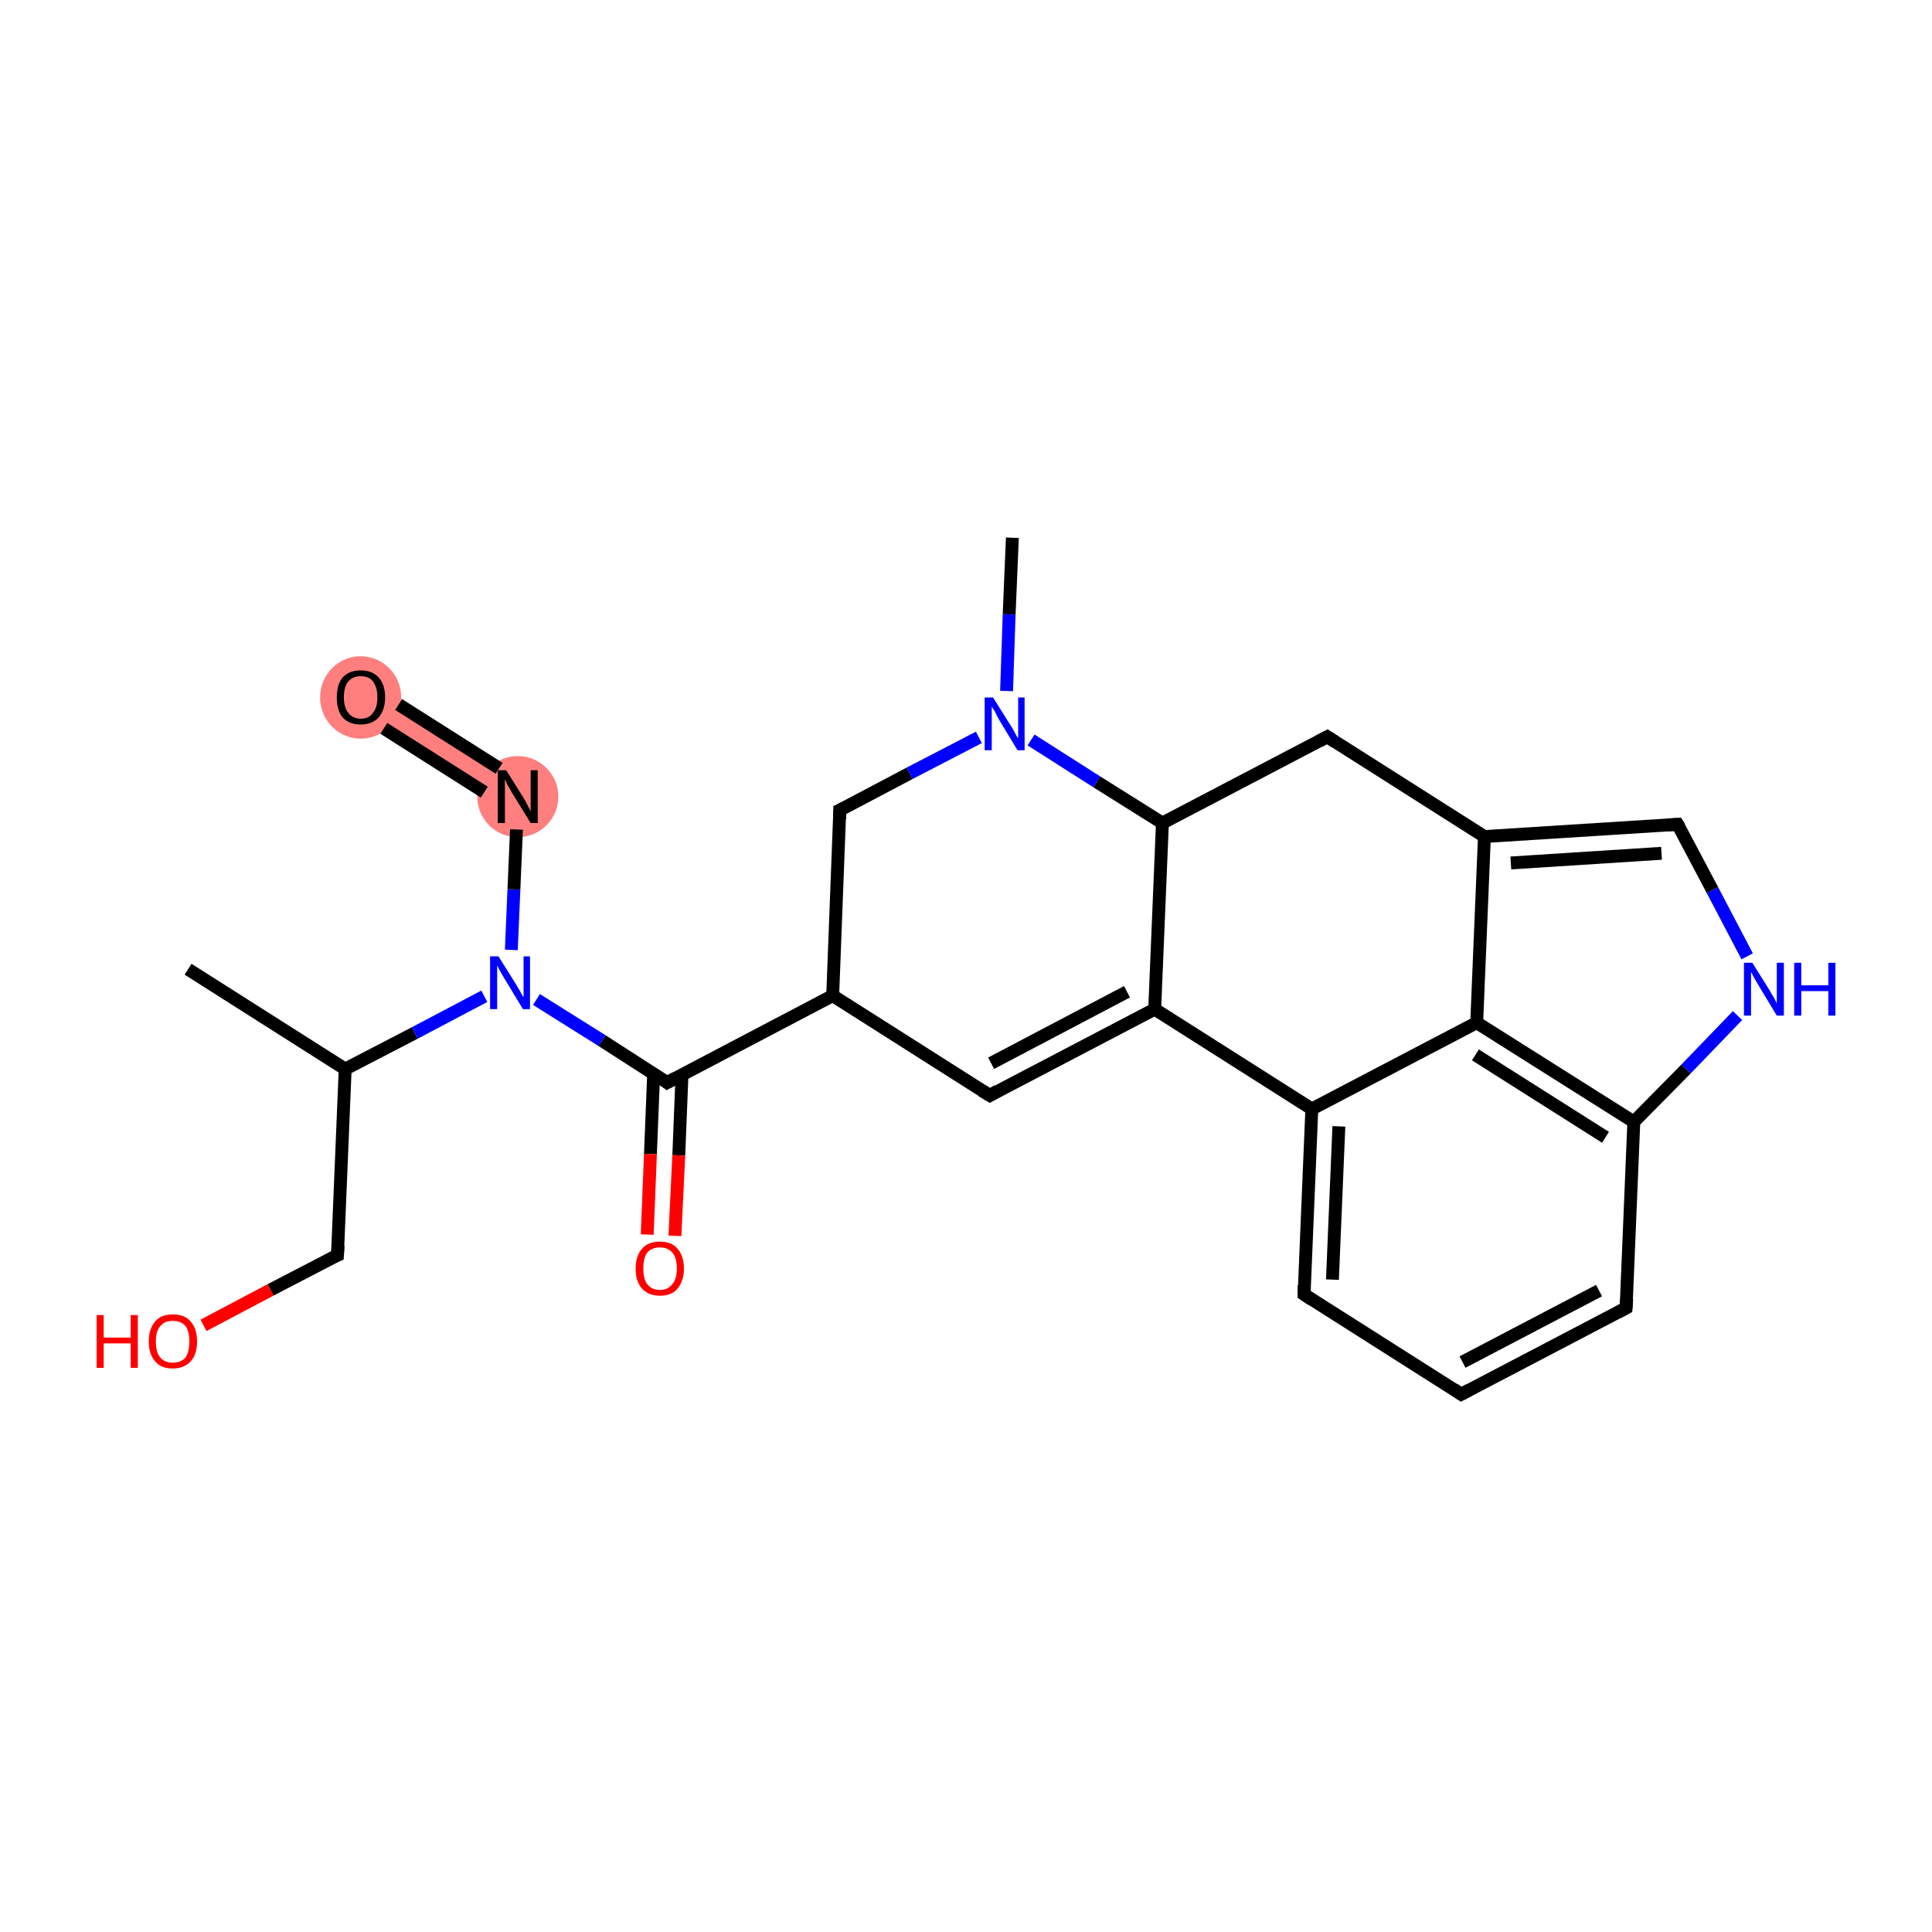 <?xml version='1.0' encoding='iso-8859-1'?>
<svg version='1.1' baseProfile='full'
              xmlns='http://www.w3.org/2000/svg'
                      xmlns:rdkit='http://www.rdkit.org/xml'
                      xmlns:xlink='http://www.w3.org/1999/xlink'
                  xml:space='preserve'
width='300px' height='300px' viewBox='0 0 300 300'>
<!-- END OF HEADER -->
<rect style='opacity:1.0;fill:#FFFFFF;stroke:none' width='300.0' height='300.0' x='0.0' y='0.0'> </rect>
<path class='bond-5 atom-5 atom-6' d='M 57.7,105.6 L 82.1,121.1 L 78.8,126.3 L 54.4,110.8 Z' style='fill:#FF7F7F;fill-rule:evenodd;fill-opacity:1;stroke:#FF7F7F;stroke-width:0.0px;stroke-linecap:butt;stroke-linejoin:miter;stroke-miterlimit:10;stroke-opacity:1;' />
<ellipse cx='80.4' cy='123.7' rx='5.8' ry='5.8' class='atom-5'  style='fill:#FF7F7F;fill-rule:evenodd;stroke:#FF7F7F;stroke-width:1.0px;stroke-linecap:butt;stroke-linejoin:miter;stroke-opacity:1' />
<ellipse cx='56.0' cy='108.3' rx='5.8' ry='5.9' class='atom-6'  style='fill:#FF7F7F;fill-rule:evenodd;stroke:#FF7F7F;stroke-width:1.0px;stroke-linecap:butt;stroke-linejoin:miter;stroke-opacity:1' />
<path class='bond-0 atom-0 atom-1' d='M 29.2,150.5 L 53.6,166.0' style='fill:none;fill-rule:evenodd;stroke:#000000;stroke-width:2.0px;stroke-linecap:butt;stroke-linejoin:miter;stroke-opacity:1' />
<path class='bond-1 atom-1 atom-2' d='M 53.6,166.0 L 52.4,194.9' style='fill:none;fill-rule:evenodd;stroke:#000000;stroke-width:2.0px;stroke-linecap:butt;stroke-linejoin:miter;stroke-opacity:1' />
<path class='bond-2 atom-2 atom-3' d='M 52.4,194.9 L 42.0,200.3' style='fill:none;fill-rule:evenodd;stroke:#000000;stroke-width:2.0px;stroke-linecap:butt;stroke-linejoin:miter;stroke-opacity:1' />
<path class='bond-2 atom-2 atom-3' d='M 42.0,200.3 L 31.6,205.8' style='fill:none;fill-rule:evenodd;stroke:#FF0000;stroke-width:2.0px;stroke-linecap:butt;stroke-linejoin:miter;stroke-opacity:1' />
<path class='bond-3 atom-1 atom-4' d='M 53.6,166.0 L 64.4,160.4' style='fill:none;fill-rule:evenodd;stroke:#000000;stroke-width:2.0px;stroke-linecap:butt;stroke-linejoin:miter;stroke-opacity:1' />
<path class='bond-3 atom-1 atom-4' d='M 64.4,160.4 L 75.2,154.7' style='fill:none;fill-rule:evenodd;stroke:#0000FF;stroke-width:2.0px;stroke-linecap:butt;stroke-linejoin:miter;stroke-opacity:1' />
<path class='bond-4 atom-4 atom-5' d='M 79.4,147.5 L 79.8,138.1' style='fill:none;fill-rule:evenodd;stroke:#0000FF;stroke-width:2.0px;stroke-linecap:butt;stroke-linejoin:miter;stroke-opacity:1' />
<path class='bond-4 atom-4 atom-5' d='M 79.8,138.1 L 80.2,128.8' style='fill:none;fill-rule:evenodd;stroke:#000000;stroke-width:2.0px;stroke-linecap:butt;stroke-linejoin:miter;stroke-opacity:1' />
<path class='bond-5 atom-5 atom-6' d='M 77.5,119.3 L 61.9,109.4' style='fill:none;fill-rule:evenodd;stroke:#000000;stroke-width:2.0px;stroke-linecap:butt;stroke-linejoin:miter;stroke-opacity:1' />
<path class='bond-5 atom-5 atom-6' d='M 75.2,123.0 L 59.6,113.1' style='fill:none;fill-rule:evenodd;stroke:#000000;stroke-width:2.0px;stroke-linecap:butt;stroke-linejoin:miter;stroke-opacity:1' />
<path class='bond-6 atom-4 atom-7' d='M 83.3,155.2 L 93.5,161.6' style='fill:none;fill-rule:evenodd;stroke:#0000FF;stroke-width:2.0px;stroke-linecap:butt;stroke-linejoin:miter;stroke-opacity:1' />
<path class='bond-6 atom-4 atom-7' d='M 93.5,161.6 L 103.6,168.1' style='fill:none;fill-rule:evenodd;stroke:#000000;stroke-width:2.0px;stroke-linecap:butt;stroke-linejoin:miter;stroke-opacity:1' />
<path class='bond-7 atom-7 atom-8' d='M 101.5,166.7 L 101.0,179.2' style='fill:none;fill-rule:evenodd;stroke:#000000;stroke-width:2.0px;stroke-linecap:butt;stroke-linejoin:miter;stroke-opacity:1' />
<path class='bond-7 atom-7 atom-8' d='M 101.0,179.2 L 100.5,191.7' style='fill:none;fill-rule:evenodd;stroke:#FF0000;stroke-width:2.0px;stroke-linecap:butt;stroke-linejoin:miter;stroke-opacity:1' />
<path class='bond-7 atom-7 atom-8' d='M 105.9,166.9 L 105.4,179.4' style='fill:none;fill-rule:evenodd;stroke:#000000;stroke-width:2.0px;stroke-linecap:butt;stroke-linejoin:miter;stroke-opacity:1' />
<path class='bond-7 atom-7 atom-8' d='M 105.4,179.4 L 104.8,191.9' style='fill:none;fill-rule:evenodd;stroke:#FF0000;stroke-width:2.0px;stroke-linecap:butt;stroke-linejoin:miter;stroke-opacity:1' />
<path class='bond-8 atom-7 atom-9' d='M 103.6,168.1 L 129.3,154.6' style='fill:none;fill-rule:evenodd;stroke:#000000;stroke-width:2.0px;stroke-linecap:butt;stroke-linejoin:miter;stroke-opacity:1' />
<path class='bond-9 atom-9 atom-10' d='M 129.3,154.6 L 153.7,170.1' style='fill:none;fill-rule:evenodd;stroke:#000000;stroke-width:2.0px;stroke-linecap:butt;stroke-linejoin:miter;stroke-opacity:1' />
<path class='bond-10 atom-10 atom-11' d='M 153.7,170.1 L 179.3,156.7' style='fill:none;fill-rule:evenodd;stroke:#000000;stroke-width:2.0px;stroke-linecap:butt;stroke-linejoin:miter;stroke-opacity:1' />
<path class='bond-10 atom-10 atom-11' d='M 153.9,165.1 L 175.0,154.0' style='fill:none;fill-rule:evenodd;stroke:#000000;stroke-width:2.0px;stroke-linecap:butt;stroke-linejoin:miter;stroke-opacity:1' />
<path class='bond-11 atom-11 atom-12' d='M 179.3,156.7 L 203.7,172.2' style='fill:none;fill-rule:evenodd;stroke:#000000;stroke-width:2.0px;stroke-linecap:butt;stroke-linejoin:miter;stroke-opacity:1' />
<path class='bond-12 atom-12 atom-13' d='M 203.7,172.2 L 202.5,201.0' style='fill:none;fill-rule:evenodd;stroke:#000000;stroke-width:2.0px;stroke-linecap:butt;stroke-linejoin:miter;stroke-opacity:1' />
<path class='bond-12 atom-12 atom-13' d='M 207.9,174.9 L 206.9,198.7' style='fill:none;fill-rule:evenodd;stroke:#000000;stroke-width:2.0px;stroke-linecap:butt;stroke-linejoin:miter;stroke-opacity:1' />
<path class='bond-13 atom-13 atom-14' d='M 202.5,201.0 L 226.9,216.5' style='fill:none;fill-rule:evenodd;stroke:#000000;stroke-width:2.0px;stroke-linecap:butt;stroke-linejoin:miter;stroke-opacity:1' />
<path class='bond-14 atom-14 atom-15' d='M 226.9,216.5 L 252.5,203.1' style='fill:none;fill-rule:evenodd;stroke:#000000;stroke-width:2.0px;stroke-linecap:butt;stroke-linejoin:miter;stroke-opacity:1' />
<path class='bond-14 atom-14 atom-15' d='M 227.1,211.5 L 248.3,200.4' style='fill:none;fill-rule:evenodd;stroke:#000000;stroke-width:2.0px;stroke-linecap:butt;stroke-linejoin:miter;stroke-opacity:1' />
<path class='bond-15 atom-15 atom-16' d='M 252.5,203.1 L 253.7,174.2' style='fill:none;fill-rule:evenodd;stroke:#000000;stroke-width:2.0px;stroke-linecap:butt;stroke-linejoin:miter;stroke-opacity:1' />
<path class='bond-16 atom-16 atom-17' d='M 253.7,174.2 L 261.8,166.0' style='fill:none;fill-rule:evenodd;stroke:#000000;stroke-width:2.0px;stroke-linecap:butt;stroke-linejoin:miter;stroke-opacity:1' />
<path class='bond-16 atom-16 atom-17' d='M 261.8,166.0 L 269.8,157.7' style='fill:none;fill-rule:evenodd;stroke:#0000FF;stroke-width:2.0px;stroke-linecap:butt;stroke-linejoin:miter;stroke-opacity:1' />
<path class='bond-17 atom-17 atom-18' d='M 271.3,148.5 L 265.9,138.2' style='fill:none;fill-rule:evenodd;stroke:#0000FF;stroke-width:2.0px;stroke-linecap:butt;stroke-linejoin:miter;stroke-opacity:1' />
<path class='bond-17 atom-17 atom-18' d='M 265.9,138.2 L 260.5,128.0' style='fill:none;fill-rule:evenodd;stroke:#000000;stroke-width:2.0px;stroke-linecap:butt;stroke-linejoin:miter;stroke-opacity:1' />
<path class='bond-18 atom-18 atom-19' d='M 260.5,128.0 L 230.5,129.9' style='fill:none;fill-rule:evenodd;stroke:#000000;stroke-width:2.0px;stroke-linecap:butt;stroke-linejoin:miter;stroke-opacity:1' />
<path class='bond-18 atom-18 atom-19' d='M 258.0,132.5 L 234.6,134.0' style='fill:none;fill-rule:evenodd;stroke:#000000;stroke-width:2.0px;stroke-linecap:butt;stroke-linejoin:miter;stroke-opacity:1' />
<path class='bond-19 atom-19 atom-20' d='M 230.5,129.9 L 229.3,158.8' style='fill:none;fill-rule:evenodd;stroke:#000000;stroke-width:2.0px;stroke-linecap:butt;stroke-linejoin:miter;stroke-opacity:1' />
<path class='bond-20 atom-19 atom-21' d='M 230.5,129.9 L 206.1,114.4' style='fill:none;fill-rule:evenodd;stroke:#000000;stroke-width:2.0px;stroke-linecap:butt;stroke-linejoin:miter;stroke-opacity:1' />
<path class='bond-21 atom-21 atom-22' d='M 206.1,114.4 L 180.5,127.8' style='fill:none;fill-rule:evenodd;stroke:#000000;stroke-width:2.0px;stroke-linecap:butt;stroke-linejoin:miter;stroke-opacity:1' />
<path class='bond-22 atom-22 atom-23' d='M 180.5,127.8 L 170.3,121.4' style='fill:none;fill-rule:evenodd;stroke:#000000;stroke-width:2.0px;stroke-linecap:butt;stroke-linejoin:miter;stroke-opacity:1' />
<path class='bond-22 atom-22 atom-23' d='M 170.3,121.4 L 160.1,114.9' style='fill:none;fill-rule:evenodd;stroke:#0000FF;stroke-width:2.0px;stroke-linecap:butt;stroke-linejoin:miter;stroke-opacity:1' />
<path class='bond-23 atom-23 atom-24' d='M 156.3,107.3 L 156.7,95.4' style='fill:none;fill-rule:evenodd;stroke:#0000FF;stroke-width:2.0px;stroke-linecap:butt;stroke-linejoin:miter;stroke-opacity:1' />
<path class='bond-23 atom-23 atom-24' d='M 156.7,95.4 L 157.2,83.5' style='fill:none;fill-rule:evenodd;stroke:#000000;stroke-width:2.0px;stroke-linecap:butt;stroke-linejoin:miter;stroke-opacity:1' />
<path class='bond-24 atom-23 atom-25' d='M 152.0,114.5 L 141.2,120.1' style='fill:none;fill-rule:evenodd;stroke:#0000FF;stroke-width:2.0px;stroke-linecap:butt;stroke-linejoin:miter;stroke-opacity:1' />
<path class='bond-24 atom-23 atom-25' d='M 141.2,120.1 L 130.4,125.8' style='fill:none;fill-rule:evenodd;stroke:#000000;stroke-width:2.0px;stroke-linecap:butt;stroke-linejoin:miter;stroke-opacity:1' />
<path class='bond-25 atom-25 atom-9' d='M 130.4,125.8 L 129.3,154.6' style='fill:none;fill-rule:evenodd;stroke:#000000;stroke-width:2.0px;stroke-linecap:butt;stroke-linejoin:miter;stroke-opacity:1' />
<path class='bond-26 atom-22 atom-11' d='M 180.5,127.8 L 179.3,156.7' style='fill:none;fill-rule:evenodd;stroke:#000000;stroke-width:2.0px;stroke-linecap:butt;stroke-linejoin:miter;stroke-opacity:1' />
<path class='bond-27 atom-20 atom-12' d='M 229.3,158.8 L 203.7,172.2' style='fill:none;fill-rule:evenodd;stroke:#000000;stroke-width:2.0px;stroke-linecap:butt;stroke-linejoin:miter;stroke-opacity:1' />
<path class='bond-28 atom-20 atom-16' d='M 229.3,158.8 L 253.7,174.2' style='fill:none;fill-rule:evenodd;stroke:#000000;stroke-width:2.0px;stroke-linecap:butt;stroke-linejoin:miter;stroke-opacity:1' />
<path class='bond-28 atom-20 atom-16' d='M 229.1,163.8 L 249.3,176.6' style='fill:none;fill-rule:evenodd;stroke:#000000;stroke-width:2.0px;stroke-linecap:butt;stroke-linejoin:miter;stroke-opacity:1' />
<path d='M 52.5,193.4 L 52.4,194.9 L 51.9,195.1' style='fill:none;stroke:#000000;stroke-width:2.0px;stroke-linecap:butt;stroke-linejoin:miter;stroke-miterlimit:10;stroke-opacity:1;' />
<path d='M 103.1,167.7 L 103.6,168.1 L 104.9,167.4' style='fill:none;stroke:#000000;stroke-width:2.0px;stroke-linecap:butt;stroke-linejoin:miter;stroke-miterlimit:10;stroke-opacity:1;' />
<path d='M 152.4,169.3 L 153.7,170.1 L 154.9,169.4' style='fill:none;stroke:#000000;stroke-width:2.0px;stroke-linecap:butt;stroke-linejoin:miter;stroke-miterlimit:10;stroke-opacity:1;' />
<path d='M 202.5,199.6 L 202.5,201.0 L 203.7,201.8' style='fill:none;stroke:#000000;stroke-width:2.0px;stroke-linecap:butt;stroke-linejoin:miter;stroke-miterlimit:10;stroke-opacity:1;' />
<path d='M 225.7,215.7 L 226.9,216.5 L 228.2,215.8' style='fill:none;stroke:#000000;stroke-width:2.0px;stroke-linecap:butt;stroke-linejoin:miter;stroke-miterlimit:10;stroke-opacity:1;' />
<path d='M 251.2,203.8 L 252.5,203.1 L 252.6,201.7' style='fill:none;stroke:#000000;stroke-width:2.0px;stroke-linecap:butt;stroke-linejoin:miter;stroke-miterlimit:10;stroke-opacity:1;' />
<path d='M 260.8,128.5 L 260.5,128.0 L 259.0,128.1' style='fill:none;stroke:#000000;stroke-width:2.0px;stroke-linecap:butt;stroke-linejoin:miter;stroke-miterlimit:10;stroke-opacity:1;' />
<path d='M 207.3,115.2 L 206.1,114.4 L 204.8,115.1' style='fill:none;stroke:#000000;stroke-width:2.0px;stroke-linecap:butt;stroke-linejoin:miter;stroke-miterlimit:10;stroke-opacity:1;' />
<path d='M 131.0,125.5 L 130.4,125.8 L 130.4,127.2' style='fill:none;stroke:#000000;stroke-width:2.0px;stroke-linecap:butt;stroke-linejoin:miter;stroke-miterlimit:10;stroke-opacity:1;' />
<path class='atom-3' d='M 15.0 204.2
L 16.1 204.2
L 16.1 207.7
L 20.3 207.7
L 20.3 204.2
L 21.4 204.2
L 21.4 212.4
L 20.3 212.4
L 20.3 208.6
L 16.1 208.6
L 16.1 212.4
L 15.0 212.4
L 15.0 204.2
' fill='#FF0000'/>
<path class='atom-3' d='M 23.1 208.3
Q 23.1 206.3, 24.1 205.2
Q 25.0 204.1, 26.8 204.1
Q 28.7 204.1, 29.6 205.2
Q 30.6 206.3, 30.6 208.3
Q 30.6 210.3, 29.6 211.4
Q 28.6 212.5, 26.8 212.5
Q 25.0 212.5, 24.1 211.4
Q 23.1 210.3, 23.1 208.3
M 26.8 211.6
Q 28.1 211.6, 28.8 210.8
Q 29.4 209.9, 29.4 208.3
Q 29.4 206.7, 28.8 205.9
Q 28.1 205.1, 26.8 205.1
Q 25.6 205.1, 24.9 205.9
Q 24.2 206.7, 24.2 208.3
Q 24.2 210.0, 24.9 210.8
Q 25.6 211.6, 26.8 211.6
' fill='#FF0000'/>
<path class='atom-4' d='M 77.4 148.5
L 80.1 152.8
Q 80.4 153.3, 80.8 154.0
Q 81.2 154.8, 81.3 154.8
L 81.3 148.5
L 82.3 148.5
L 82.3 156.7
L 81.2 156.7
L 78.3 151.9
Q 78.0 151.4, 77.6 150.7
Q 77.3 150.1, 77.2 149.9
L 77.2 156.7
L 76.1 156.7
L 76.1 148.5
L 77.4 148.5
' fill='#0000FF'/>
<path class='atom-5' d='M 78.6 119.6
L 81.3 123.9
Q 81.6 124.4, 82.0 125.2
Q 82.4 125.9, 82.4 126.0
L 82.4 119.6
L 83.5 119.6
L 83.5 127.8
L 82.4 127.8
L 79.5 123.1
Q 79.2 122.5, 78.8 121.9
Q 78.5 121.2, 78.4 121.0
L 78.4 127.8
L 77.3 127.8
L 77.3 119.6
L 78.6 119.6
' fill='#000000'/>
<path class='atom-6' d='M 52.3 108.3
Q 52.3 106.3, 53.2 105.2
Q 54.2 104.1, 56.0 104.1
Q 57.8 104.1, 58.8 105.2
Q 59.8 106.3, 59.8 108.3
Q 59.8 110.2, 58.8 111.4
Q 57.8 112.5, 56.0 112.5
Q 54.2 112.5, 53.2 111.4
Q 52.3 110.3, 52.3 108.3
M 56.0 111.6
Q 57.3 111.6, 57.9 110.7
Q 58.6 109.9, 58.6 108.3
Q 58.6 106.7, 57.9 105.8
Q 57.3 105.0, 56.0 105.0
Q 54.8 105.0, 54.1 105.8
Q 53.4 106.6, 53.4 108.3
Q 53.4 109.9, 54.1 110.7
Q 54.8 111.6, 56.0 111.6
' fill='#000000'/>
<path class='atom-8' d='M 98.7 197.0
Q 98.7 195.0, 99.7 193.9
Q 100.6 192.8, 102.5 192.8
Q 104.3 192.8, 105.2 193.9
Q 106.2 195.0, 106.2 197.0
Q 106.2 198.9, 105.2 200.1
Q 104.3 201.2, 102.5 201.2
Q 100.7 201.2, 99.7 200.1
Q 98.7 199.0, 98.7 197.0
M 102.5 200.3
Q 103.7 200.3, 104.4 199.4
Q 105.1 198.6, 105.1 197.0
Q 105.1 195.3, 104.4 194.5
Q 103.7 193.7, 102.5 193.7
Q 101.2 193.7, 100.5 194.5
Q 99.9 195.3, 99.9 197.0
Q 99.9 198.6, 100.5 199.4
Q 101.2 200.3, 102.5 200.3
' fill='#FF0000'/>
<path class='atom-17' d='M 272.1 149.5
L 274.8 153.8
Q 275.0 154.2, 275.5 155.0
Q 275.9 155.8, 275.9 155.8
L 275.9 149.5
L 277.0 149.5
L 277.0 157.7
L 275.9 157.7
L 273.0 152.9
Q 272.7 152.4, 272.3 151.7
Q 272.0 151.1, 271.9 150.9
L 271.9 157.7
L 270.8 157.7
L 270.8 149.5
L 272.1 149.5
' fill='#0000FF'/>
<path class='atom-17' d='M 278.6 149.5
L 279.7 149.5
L 279.7 153.0
L 283.9 153.0
L 283.9 149.5
L 285.0 149.5
L 285.0 157.7
L 283.9 157.7
L 283.9 153.9
L 279.7 153.9
L 279.7 157.7
L 278.6 157.7
L 278.6 149.5
' fill='#0000FF'/>
<path class='atom-23' d='M 154.2 108.3
L 156.9 112.6
Q 157.2 113.0, 157.6 113.8
Q 158.0 114.6, 158.1 114.6
L 158.1 108.3
L 159.1 108.3
L 159.1 116.5
L 158.0 116.5
L 155.1 111.7
Q 154.8 111.2, 154.5 110.5
Q 154.1 109.9, 154.0 109.7
L 154.0 116.5
L 152.9 116.5
L 152.9 108.3
L 154.2 108.3
' fill='#0000FF'/>
</svg>

